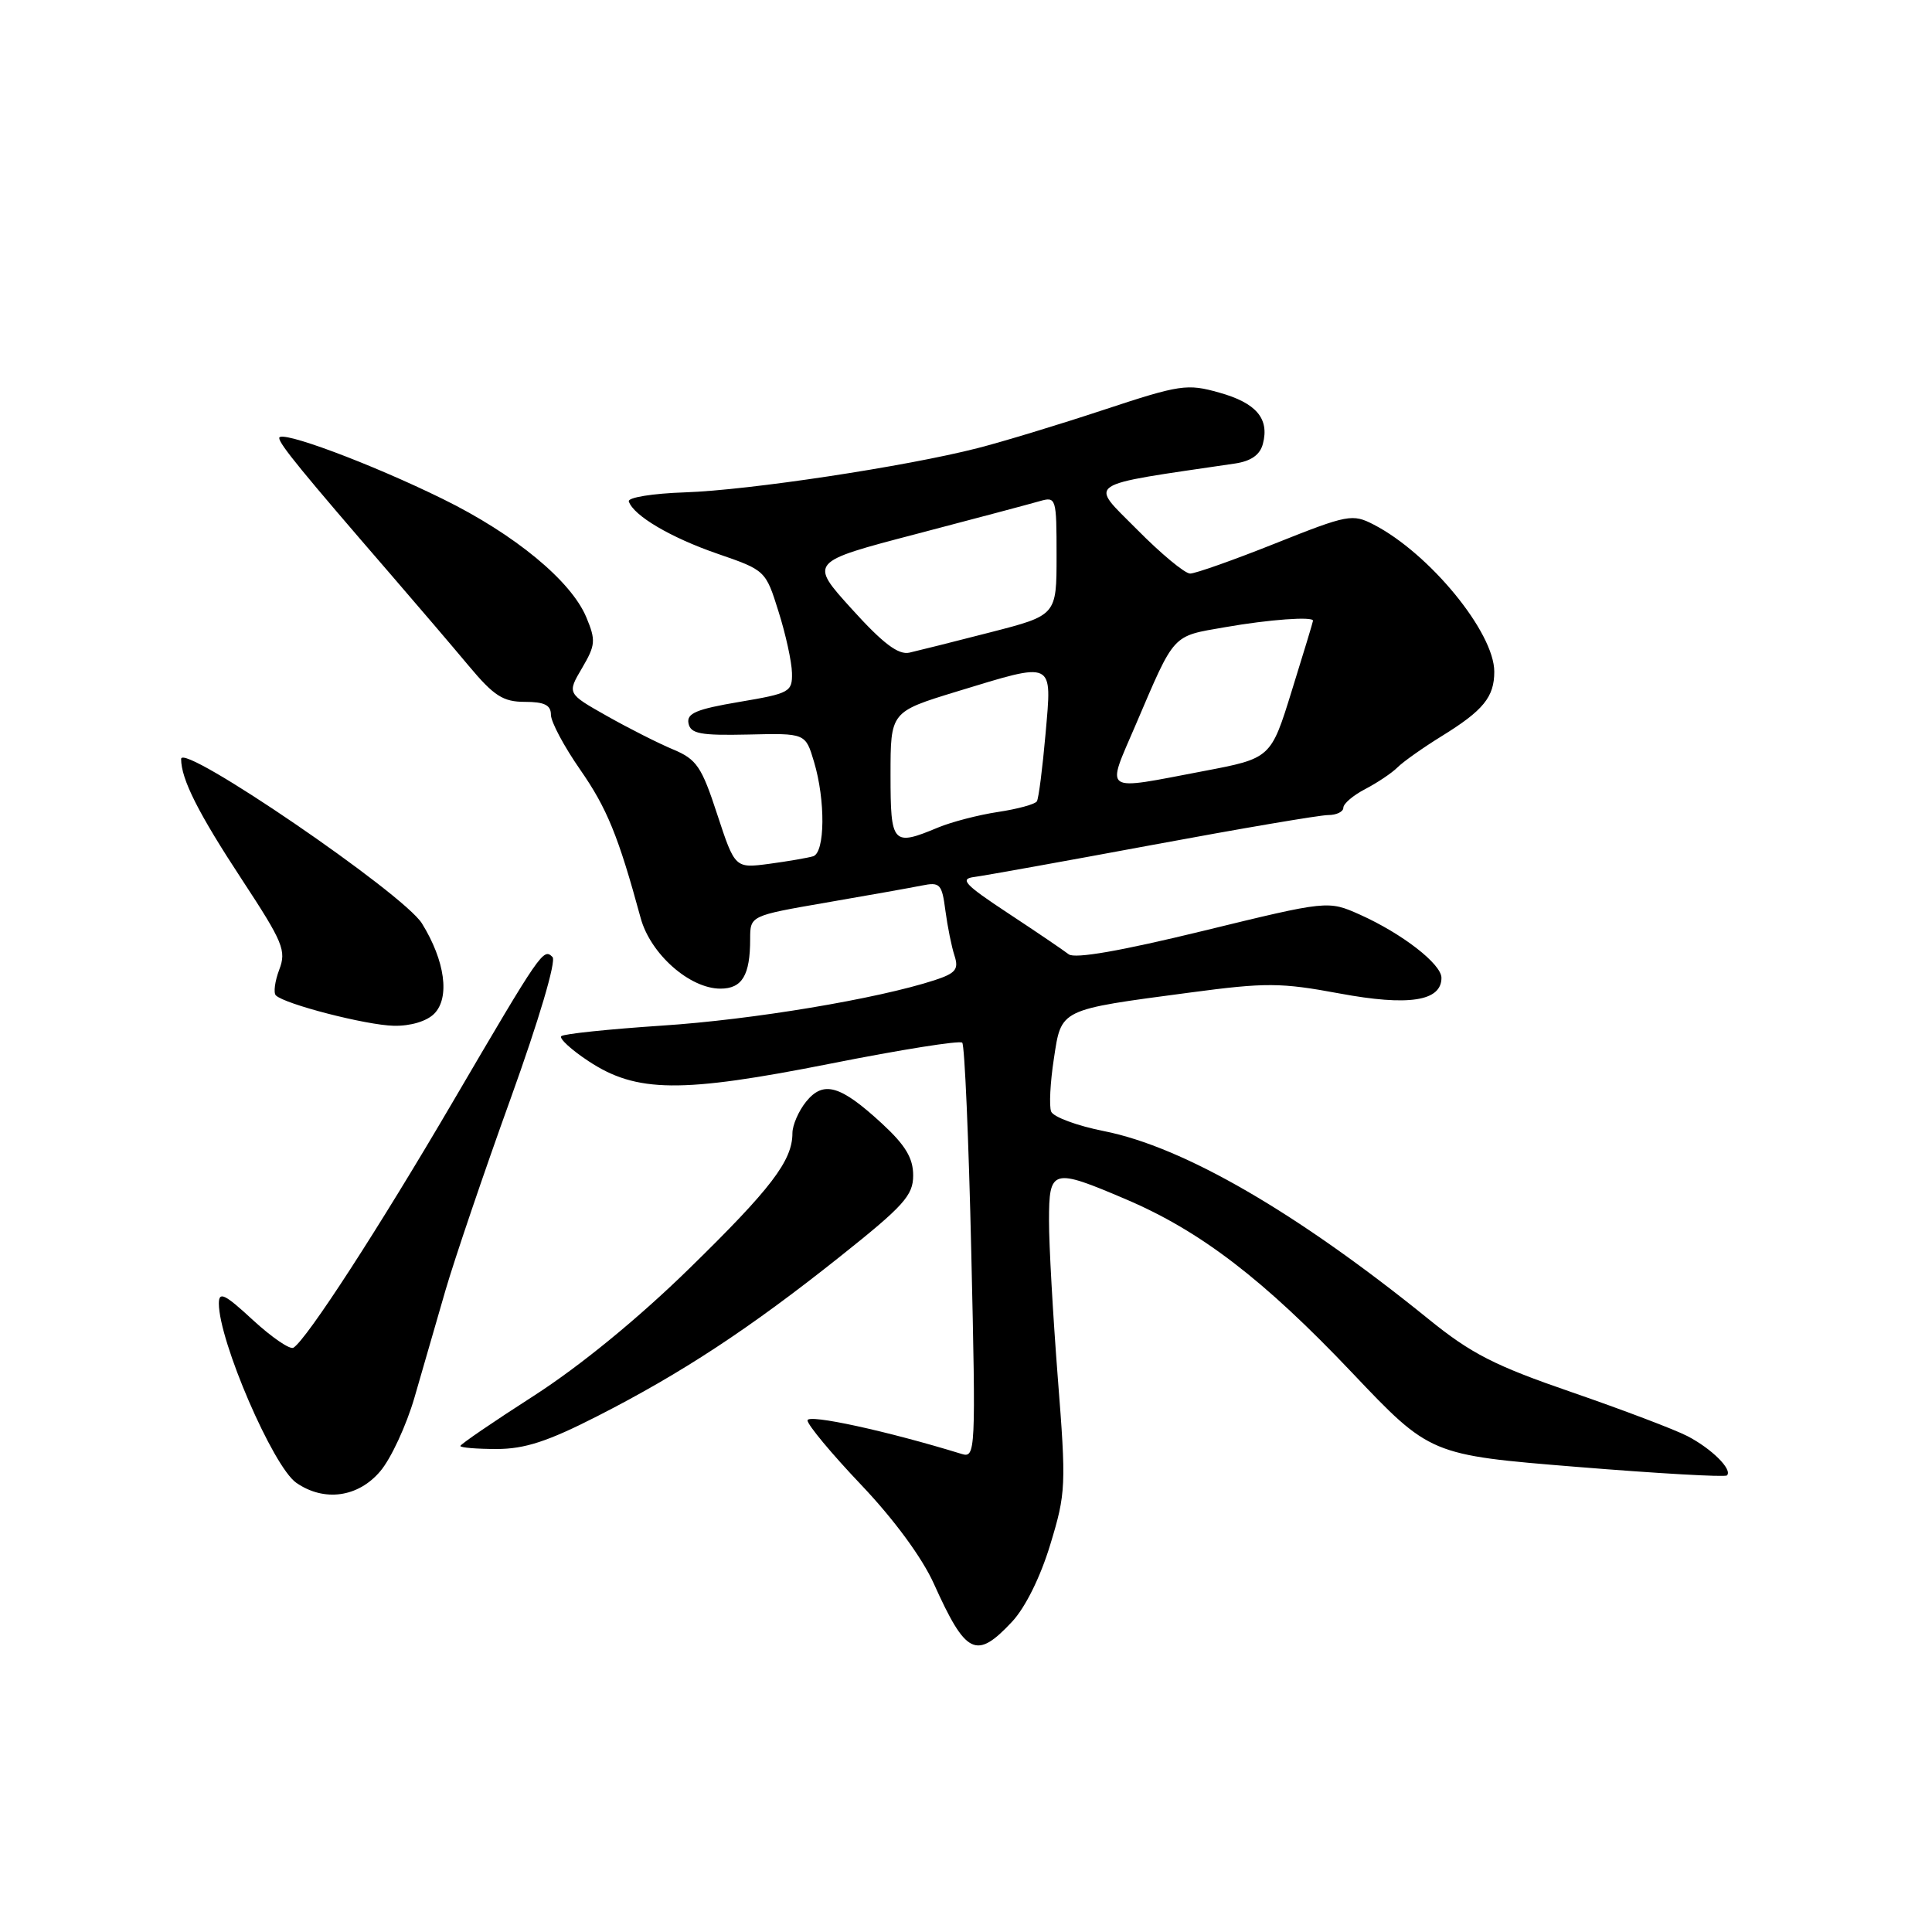 <?xml version="1.0" encoding="UTF-8" standalone="no"?>
<!DOCTYPE svg PUBLIC "-//W3C//DTD SVG 1.1//EN" "http://www.w3.org/Graphics/SVG/1.1/DTD/svg11.dtd" >
<svg xmlns="http://www.w3.org/2000/svg" xmlns:xlink="http://www.w3.org/1999/xlink" version="1.1" viewBox="0 0 256 256">
 <g >
 <path fill="currentColor"
d=" M 134.10 214.89 C 135.86 213.01 137.87 208.95 139.17 204.65 C 141.24 197.85 141.29 196.87 140.16 182.52 C 139.52 174.26 138.99 164.91 139.00 161.75 C 139.00 154.85 139.42 154.74 149.23 158.93 C 159.08 163.13 167.46 169.56 179.14 181.87 C 189.50 192.79 189.50 192.79 208.94 194.37 C 219.63 195.24 228.58 195.75 228.83 195.50 C 229.60 194.73 226.80 191.95 223.57 190.28 C 221.88 189.41 215.00 186.80 208.28 184.48 C 198.05 180.96 194.95 179.38 189.28 174.78 C 171.84 160.66 156.86 151.98 146.29 149.88 C 142.71 149.17 139.55 148.00 139.28 147.28 C 139.00 146.56 139.16 143.42 139.64 140.31 C 140.65 133.64 140.26 133.83 157.67 131.52 C 167.74 130.18 169.69 130.19 177.50 131.64 C 186.64 133.34 191.00 132.67 191.00 129.57 C 191.00 127.74 185.80 123.71 180.21 121.20 C 175.97 119.31 175.97 119.31 159.41 123.35 C 148.50 126.01 142.42 127.07 141.61 126.45 C 140.94 125.93 137.32 123.47 133.57 121.00 C 127.78 117.18 127.11 116.45 129.13 116.20 C 130.43 116.03 141.06 114.12 152.74 111.95 C 164.42 109.78 174.88 108.00 175.99 108.00 C 177.09 108.00 178.00 107.56 178.00 107.03 C 178.00 106.49 179.31 105.38 180.91 104.55 C 182.50 103.72 184.43 102.43 185.18 101.68 C 185.93 100.93 188.56 99.07 191.02 97.55 C 196.55 94.14 198.00 92.36 198.00 89.00 C 198.00 83.80 189.43 73.34 182.02 69.51 C 179.21 68.06 178.60 68.17 169.02 71.99 C 163.49 74.20 158.39 76.00 157.70 76.00 C 157.00 76.00 153.83 73.37 150.65 70.15 C 144.31 63.75 143.31 64.42 163.64 61.42 C 165.78 61.10 166.96 60.27 167.34 58.81 C 168.22 55.46 166.46 53.39 161.55 52.02 C 157.30 50.82 156.37 50.96 146.26 54.30 C 140.34 56.26 132.80 58.55 129.50 59.39 C 120.00 61.82 99.23 64.96 90.76 65.24 C 86.50 65.38 83.16 65.92 83.32 66.44 C 83.93 68.32 88.88 71.24 95.09 73.38 C 101.42 75.56 101.46 75.60 103.16 81.04 C 104.11 84.04 104.91 87.70 104.94 89.16 C 105.00 91.69 104.64 91.88 97.95 93.01 C 92.27 93.97 90.96 94.52 91.23 95.85 C 91.51 97.23 92.81 97.47 99.15 97.33 C 106.73 97.15 106.73 97.15 107.86 100.94 C 109.39 106.03 109.33 112.96 107.75 113.46 C 107.06 113.67 104.45 114.12 101.94 114.46 C 97.39 115.06 97.39 115.06 95.04 107.92 C 92.97 101.58 92.31 100.61 89.20 99.31 C 87.28 98.51 83.32 96.51 80.42 94.87 C 75.14 91.89 75.14 91.89 77.12 88.53 C 78.91 85.48 78.97 84.86 77.69 81.79 C 75.67 76.96 68.20 70.80 58.70 66.13 C 49.13 61.42 37.00 56.90 37.00 58.04 C 37.00 58.83 40.05 62.56 51.83 76.18 C 55.31 80.21 59.95 85.64 62.13 88.25 C 65.46 92.23 66.67 93.00 69.56 93.00 C 72.14 93.00 73.00 93.43 73.00 94.71 C 73.00 95.65 74.74 98.91 76.86 101.96 C 80.43 107.09 81.93 110.76 84.89 121.64 C 86.18 126.40 91.38 131.00 95.46 131.00 C 98.34 131.00 99.40 129.23 99.40 124.43 C 99.40 121.34 99.40 121.34 109.45 119.60 C 114.98 118.65 120.69 117.63 122.14 117.34 C 124.56 116.85 124.81 117.12 125.27 120.66 C 125.55 122.77 126.09 125.46 126.48 126.64 C 127.06 128.44 126.64 128.96 123.84 129.88 C 116.23 132.36 99.69 135.12 87.71 135.90 C 80.68 136.37 74.67 136.99 74.37 137.30 C 74.07 137.60 75.68 139.09 77.97 140.60 C 84.33 144.81 90.22 144.87 110.08 140.93 C 119.34 139.09 127.18 137.84 127.50 138.16 C 127.82 138.48 128.36 151.01 128.70 165.99 C 129.31 192.51 129.27 193.22 127.41 192.65 C 117.58 189.62 107.00 187.32 107.00 188.21 C 107.00 188.79 110.20 192.64 114.11 196.75 C 118.47 201.34 122.20 206.42 123.75 209.87 C 128.00 219.30 129.36 219.96 134.10 214.89 Z  M 50.40 194.93 C 51.82 193.25 53.85 188.86 54.92 185.18 C 55.98 181.51 57.83 175.12 59.02 171.00 C 60.22 166.88 64.10 155.44 67.65 145.60 C 71.42 135.13 73.73 127.33 73.21 126.81 C 72.00 125.60 71.73 125.98 60.00 146.00 C 50.19 162.76 40.64 177.49 38.88 178.58 C 38.42 178.86 36.01 177.21 33.52 174.92 C 29.77 171.45 29.00 171.08 29.00 172.72 C 29.00 177.69 36.17 194.31 39.25 196.47 C 42.94 199.04 47.47 198.42 50.40 194.93 Z  M 79.17 187.64 C 90.36 181.93 99.30 176.06 111.25 166.55 C 119.76 159.78 121.00 158.41 121.00 155.75 C 121.00 153.45 119.98 151.75 116.86 148.87 C 111.35 143.79 109.11 143.14 106.81 145.98 C 105.82 147.21 105.00 149.09 105.00 150.16 C 105.00 153.79 102.18 157.49 91.34 168.08 C 84.56 174.71 76.85 181.01 70.75 184.94 C 65.39 188.38 61.00 191.38 61.00 191.60 C 61.00 191.82 63.17 192.00 65.81 192.00 C 69.52 192.00 72.59 191.00 79.17 187.64 Z  M 57.53 134.33 C 59.64 132.21 58.98 127.32 55.91 122.36 C 53.46 118.40 24.00 98.28 24.00 100.57 C 24.00 103.24 26.28 107.76 32.09 116.60 C 37.51 124.86 37.97 125.96 37.00 128.49 C 36.42 130.02 36.22 131.55 36.55 131.89 C 37.70 133.05 48.51 135.84 52.18 135.92 C 54.38 135.97 56.53 135.33 57.53 134.33 Z  M 118.00 102.66 C 118.00 94.32 118.00 94.32 126.75 91.64 C 139.85 87.65 139.39 87.43 138.54 97.24 C 138.14 101.77 137.63 105.80 137.39 106.18 C 137.15 106.57 134.83 107.20 132.24 107.59 C 129.65 107.98 126.08 108.91 124.30 109.65 C 118.26 112.17 118.00 111.88 118.00 102.66 Z  M 150.49 96.03 C 155.72 83.81 155.23 84.34 162.31 83.11 C 168.18 82.08 174.02 81.66 173.98 82.25 C 173.98 82.39 172.72 86.54 171.18 91.49 C 168.40 100.48 168.40 100.48 159.45 102.18 C 145.87 104.76 146.55 105.23 150.49 96.03 Z  M 112.86 80.69 C 107.22 74.47 107.22 74.47 121.36 70.77 C 129.14 68.73 136.51 66.77 137.75 66.41 C 139.95 65.78 140.00 65.95 140.00 73.65 C 140.00 81.53 140.00 81.53 131.25 83.78 C 126.44 85.02 121.60 86.23 120.50 86.48 C 119.03 86.80 117.00 85.27 112.86 80.69 Z "/>
</g>
</svg>